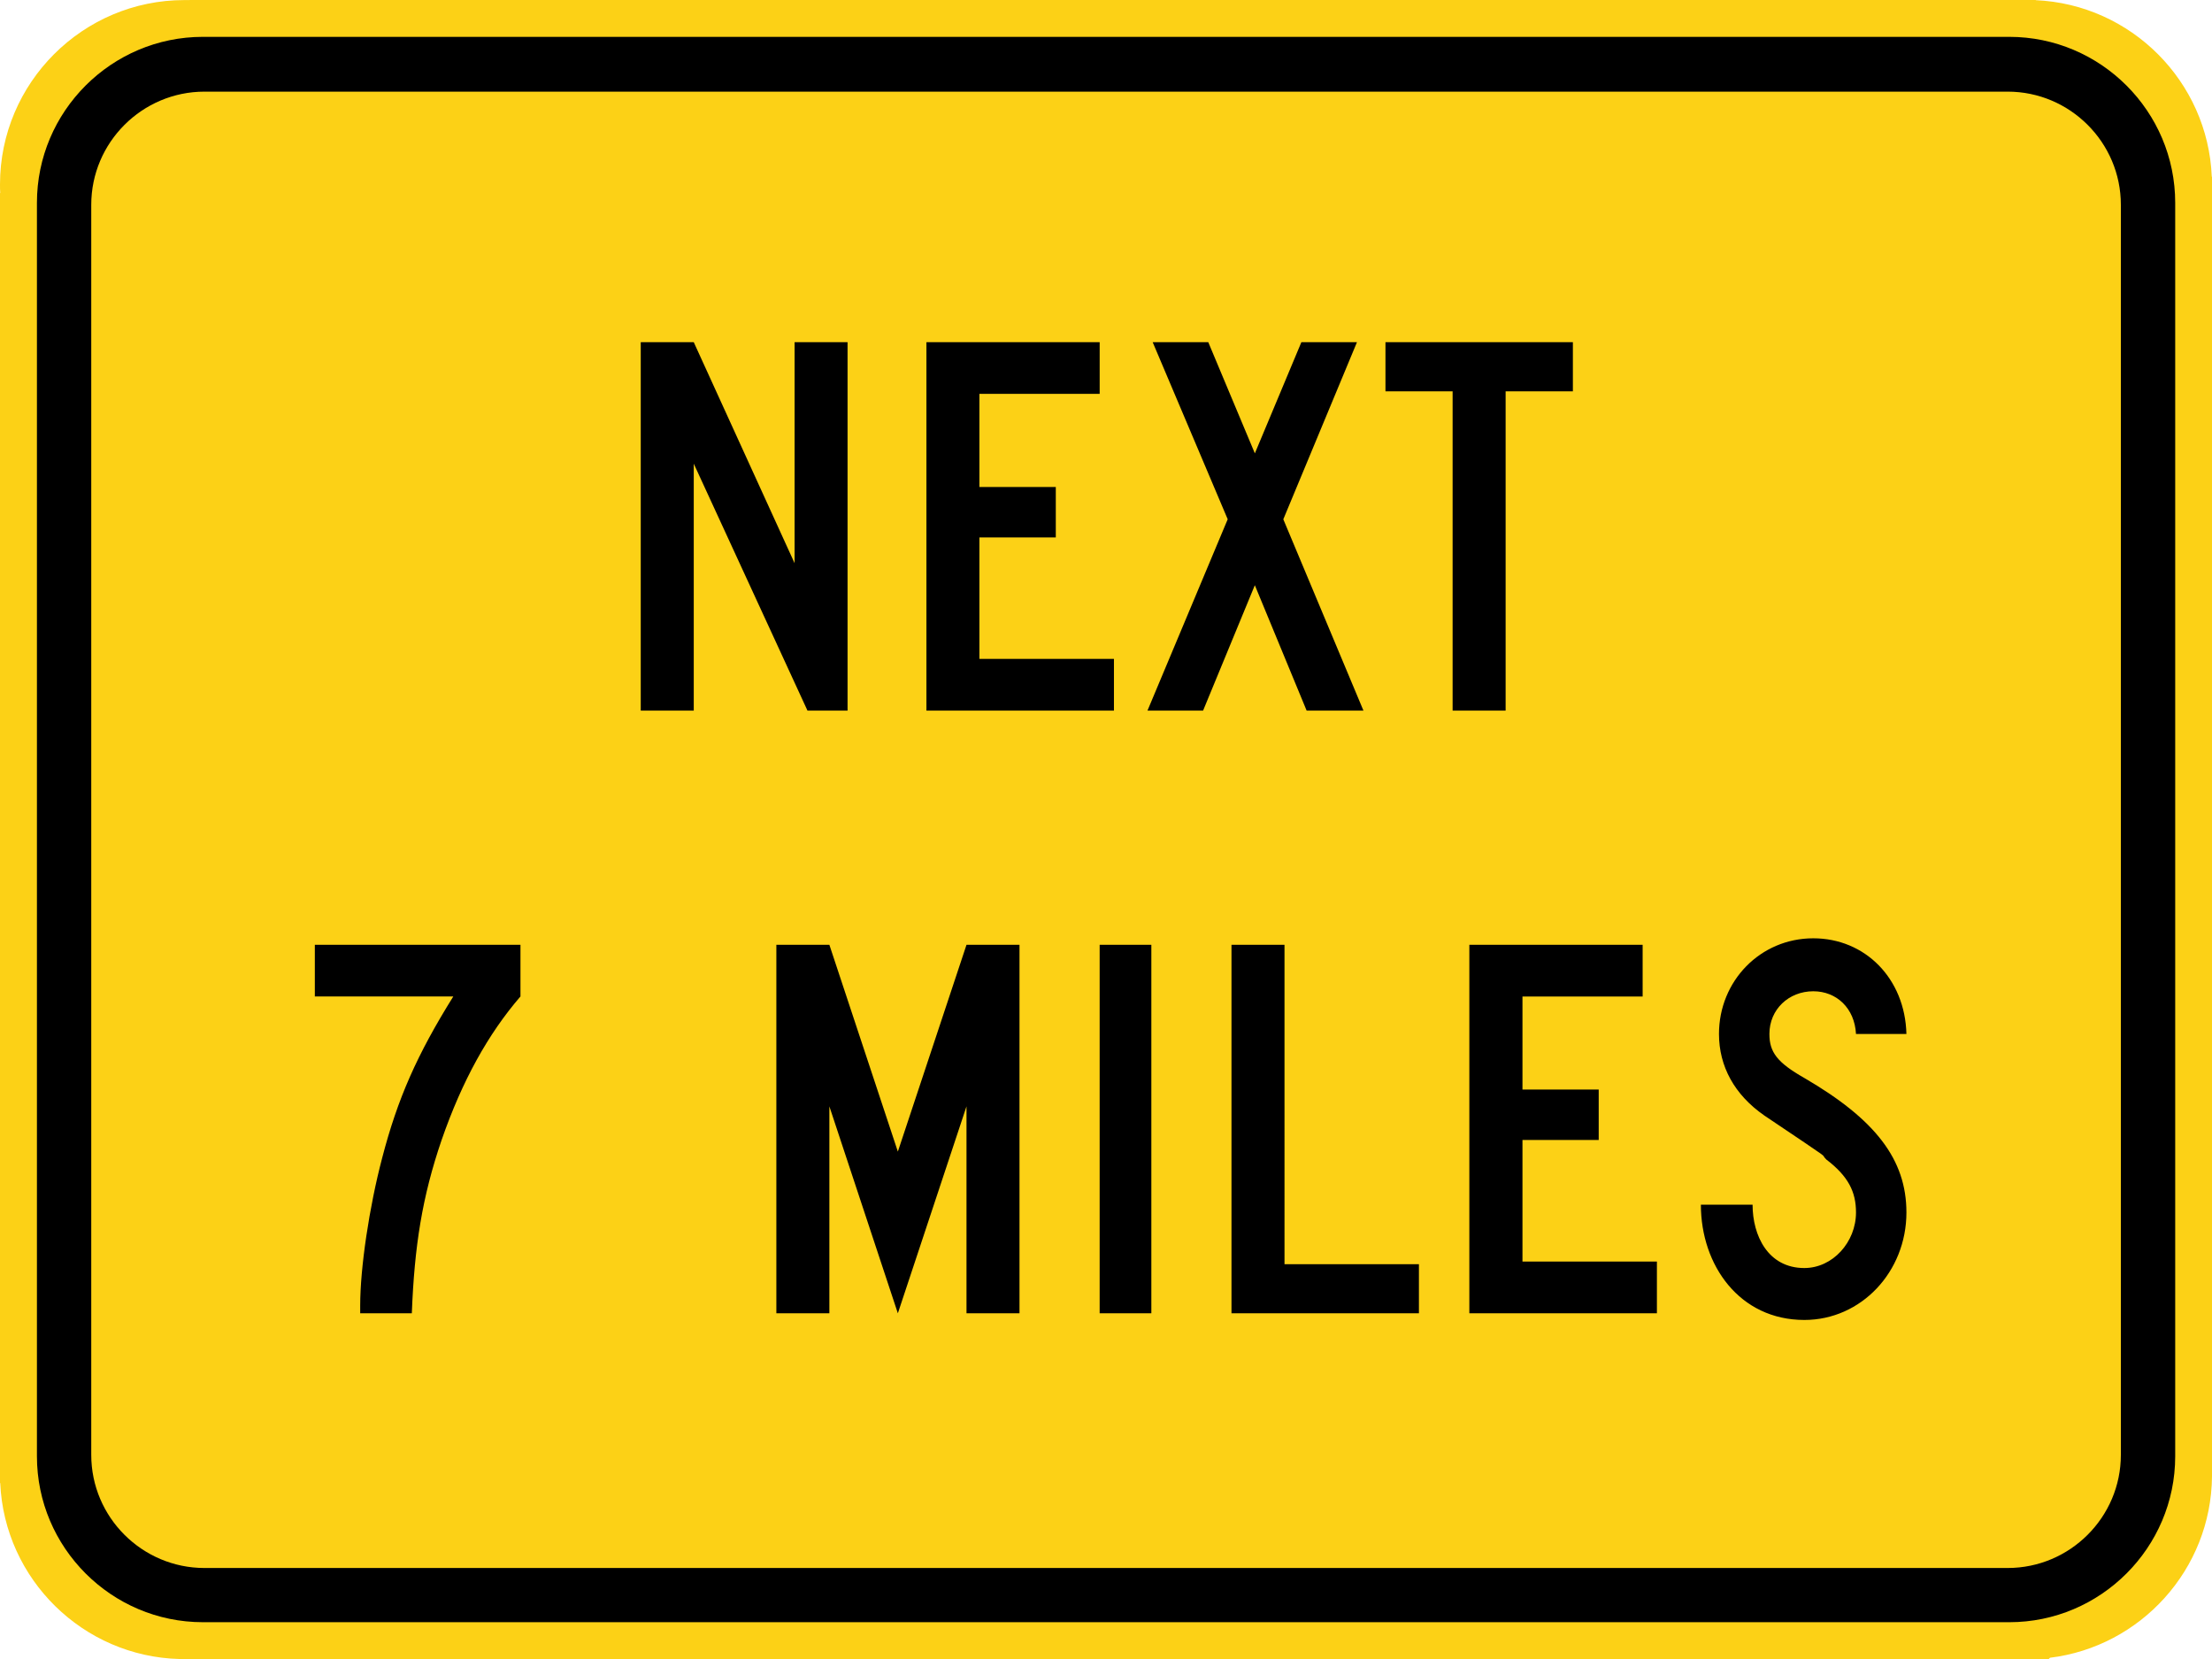 <svg xmlns="http://www.w3.org/2000/svg" width="48.091" height="36.069" viewBox="0 0 135.725 101.794">
    <path d="M11.628 0H124.912v.01c5.846.261 10.56 4.981 10.799 10.827l.014.01V90.59c-.05 5.718-4.389 10.449-9.941 11.126l-.078.078H11.018C5.094 101.642.275 96.901.014 91.002L0 90.992V11.848l.014-.01C0 11.666 0 11.489 0 11.313 0 5.083 5.08.003 11.314.003h.313z" style="fill:#fcd116;fill-opacity:1;fill-rule:nonzero;stroke:none"/>
    <path d="M12.45 2.26h110.836c5.606 0 10.181 4.572 10.181 10.181v76.916c0 5.602-4.575 10.178-10.18 10.178H12.45c-5.609 0-10.184-4.576-10.184-10.178V12.441C2.266 6.831 6.84 2.26 12.45 2.26" style="fill:#000;fill-opacity:1;fill-rule:evenodd;stroke:none"/>
    <path d="M12.546 5.622h110.641c3.824 0 6.946 3.119 6.946 6.943v76.704c0 3.824-3.122 6.94-6.946 6.94H12.546c-3.825 0-6.947-3.116-6.947-6.94V12.565c0-3.824 3.122-6.943 6.947-6.943" style="fill:#fcd116;fill-opacity:1;fill-rule:evenodd;stroke:none"/>
    <path d="M96.51 24.009v-3.013h-11.5v3.013h4.12v19.593h3.253V24.009h4.127zM83.66 43.602l-4.918-11.74 4.519-10.866h-3.411l-2.854 6.82-2.858-6.82h-3.411L75.33 31.86l-4.922 11.74h3.412l3.175-7.693 3.178 7.694h3.486zm-15.31 0v-3.175h-8.256v-7.454h4.688v-3.094h-4.688v-5.712h7.38v-3.171H56.844v22.606h11.504zm-16.345 0V20.996h-3.25v13.56l-6.187-13.56h-3.253v22.606h3.253V28.45l6.978 15.152h2.459zM116.975 74.393c0-3.253-1.905-5.711-6.265-8.251-1.67-.95-2.142-1.588-2.142-2.7 0-1.506 1.186-2.62 2.692-2.62 1.429 0 2.536 1.037 2.621 2.62h3.094c-.085-3.407-2.537-5.87-5.715-5.87-3.253 0-5.786 2.622-5.786 5.87 0 1.987.95 3.73 2.777 5 4.596 3.093 3.326 2.219 3.803 2.698 1.35 1.03 1.827 1.983 1.827 3.253 0 1.824-1.429 3.411-3.171 3.411-2.226 0-3.175-1.986-3.175-3.887h-3.172c0 3.725 2.378 7.073 6.347 7.073 3.485 0 6.265-2.95 6.265-6.597m-15.31 6.188v-3.175h-8.249v-7.458h4.678v-3.094h-4.678v-5.711h7.374V57.97H90.157v22.61h11.507zm-14.602 0v-3.013h-8.248V57.971h-3.253v22.61h11.5zM70.645 57.97h-3.172v22.61h3.172V57.97zm-8.09 22.61V57.97h-3.252l-4.212 12.69-4.202-12.69h-3.253v22.61h3.253V67.884l4.202 12.697 4.212-12.697v12.697h3.252zm-30.62-19.438V57.97H19.318v3.172h8.495c-2.226 3.57-3.419 6.269-4.367 9.92-.794 3.012-1.345 6.741-1.345 9.041v.477h3.168c.16-4.124.635-7.144 1.828-10.633 1.266-3.648 2.854-6.505 4.836-8.805" style="fill:#000;fill-opacity:1;fill-rule:evenodd;stroke:none"/>
</svg>
